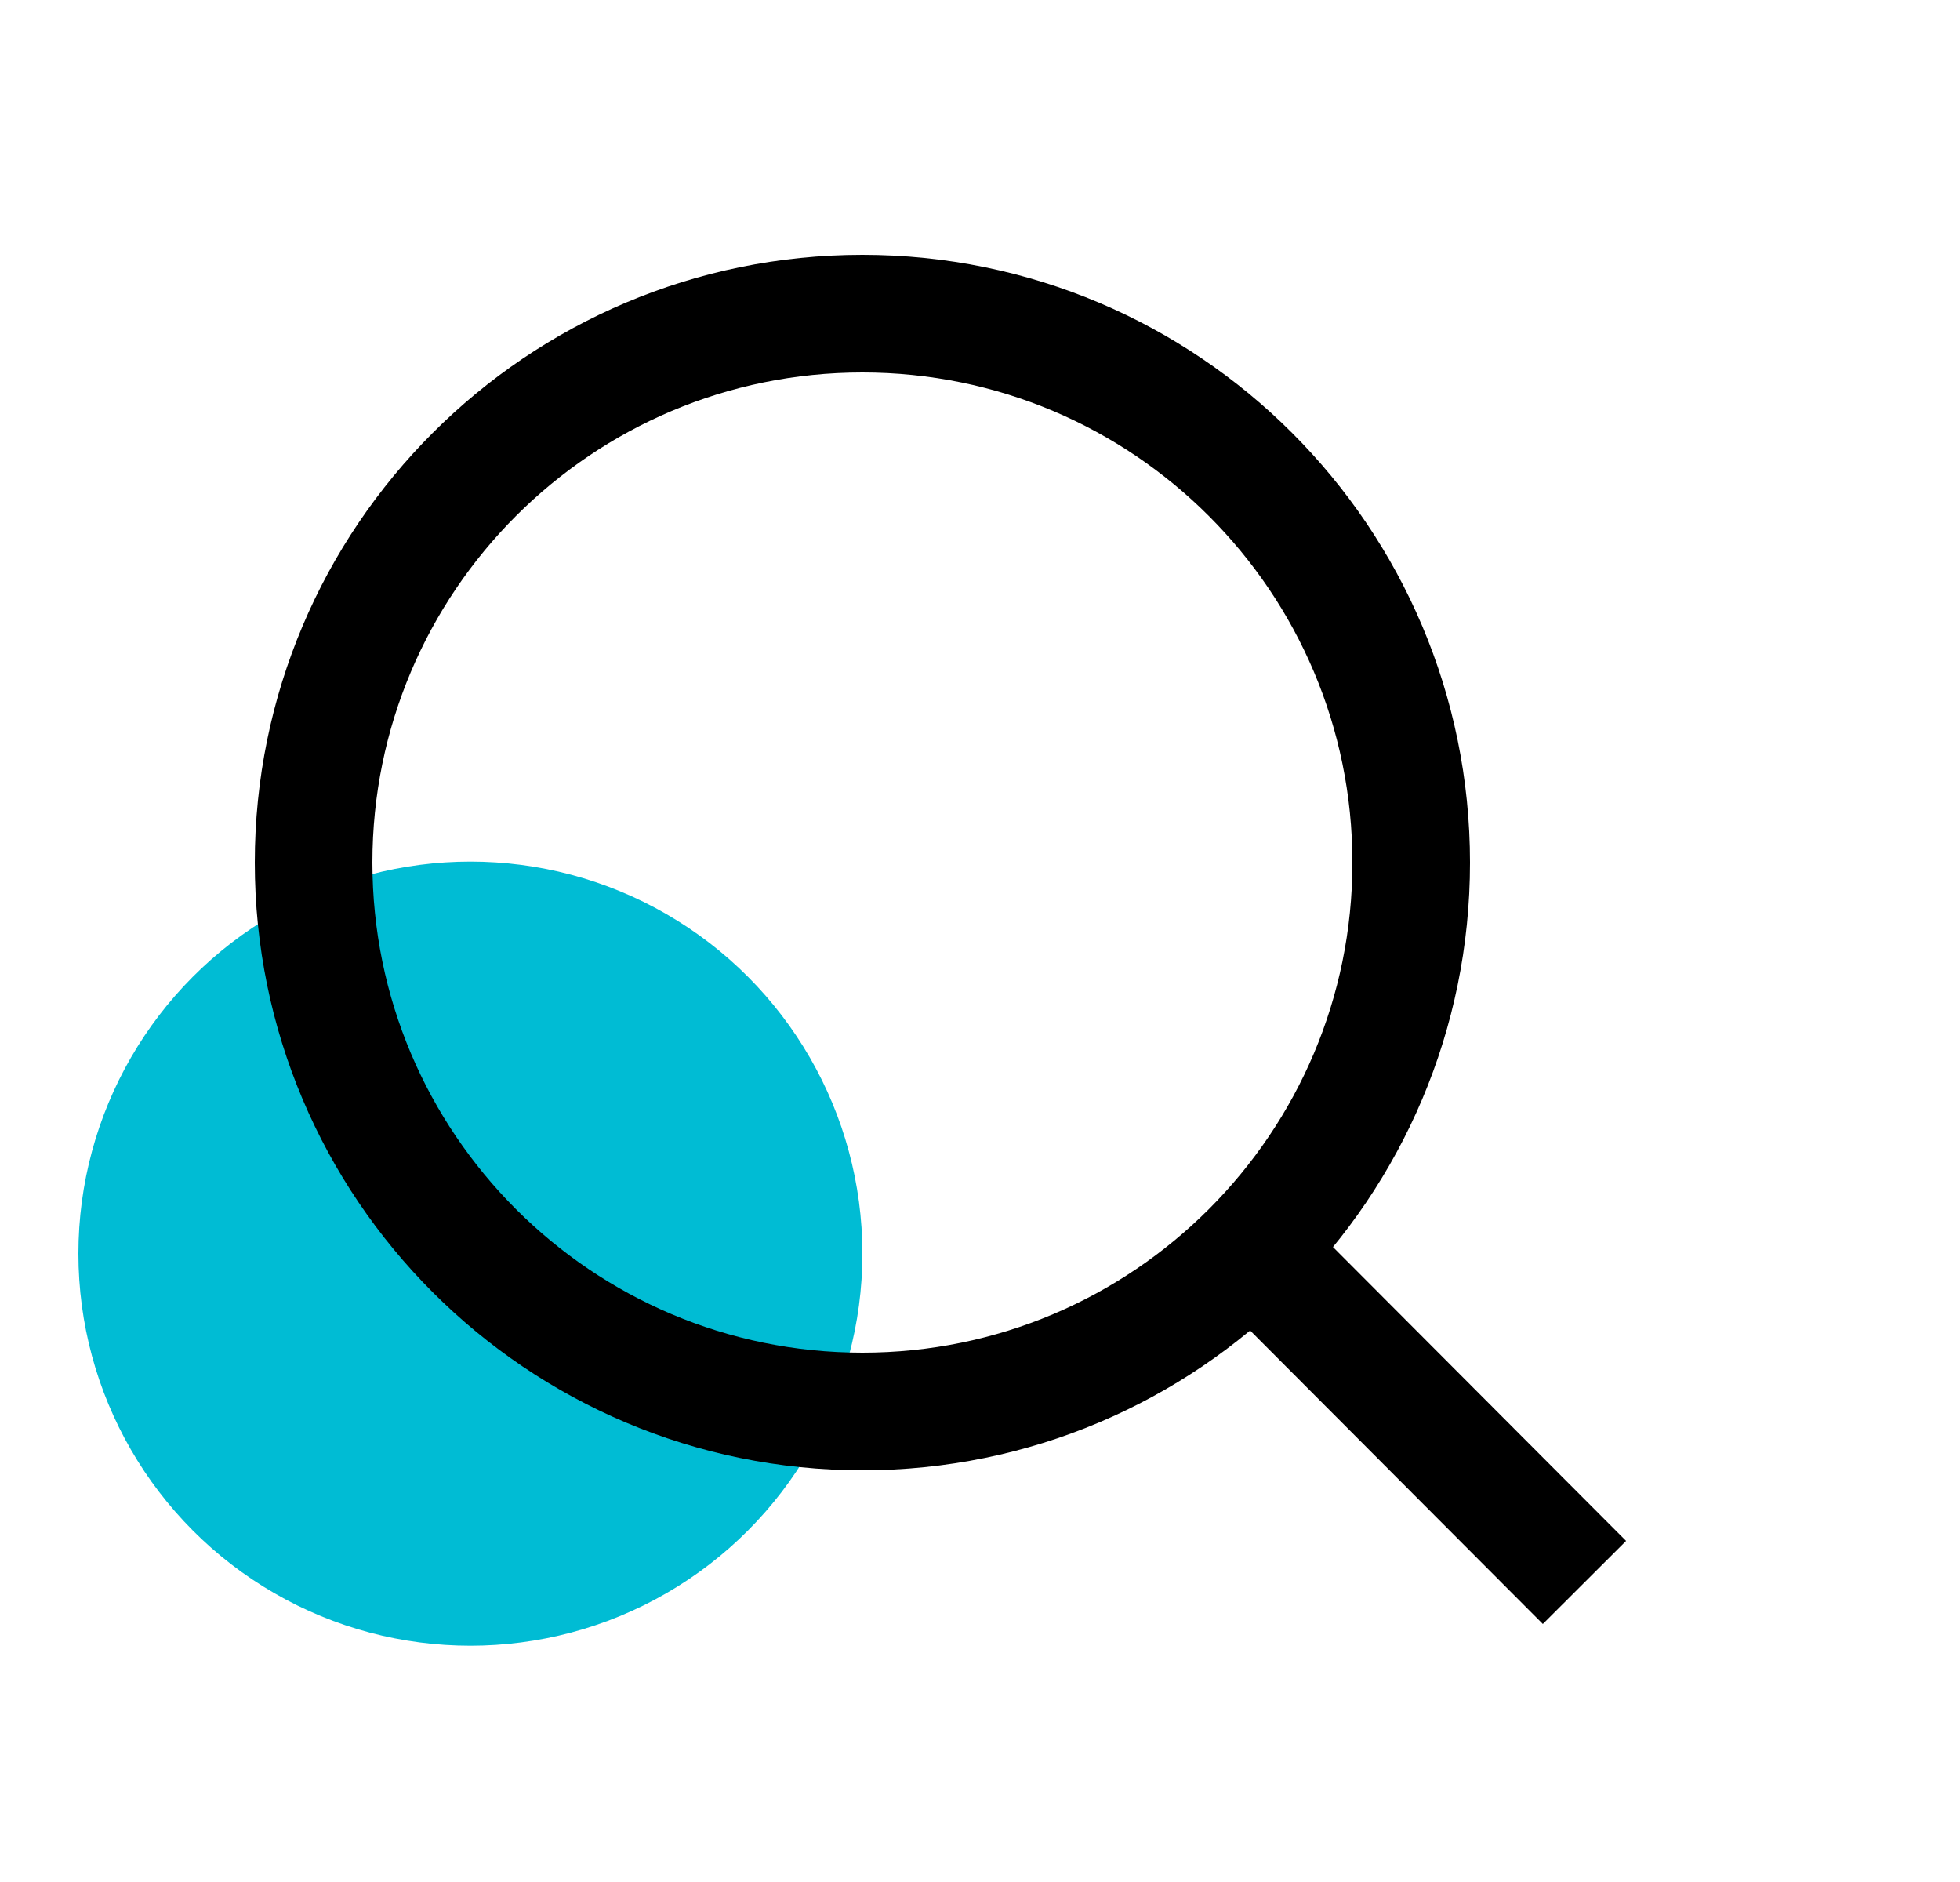 <svg width="25" height="24" viewBox="0 0 25 24" fill="none" xmlns="http://www.w3.org/2000/svg">
<circle cx="6" cy="15.987" r="5" fill="#00BCD4"/>
<path d="M15.97 15.93L20.21 20.18M18 11C18 14.866 14.866 18 11 18C7.134 18 4 14.866 4 11C4 7.134 7.134 4 11 4C14.866 4 18 7.134 18 11Z" stroke="currentColor" stroke-width="1.5" stroke-miterlimit="10"/>
</svg>
